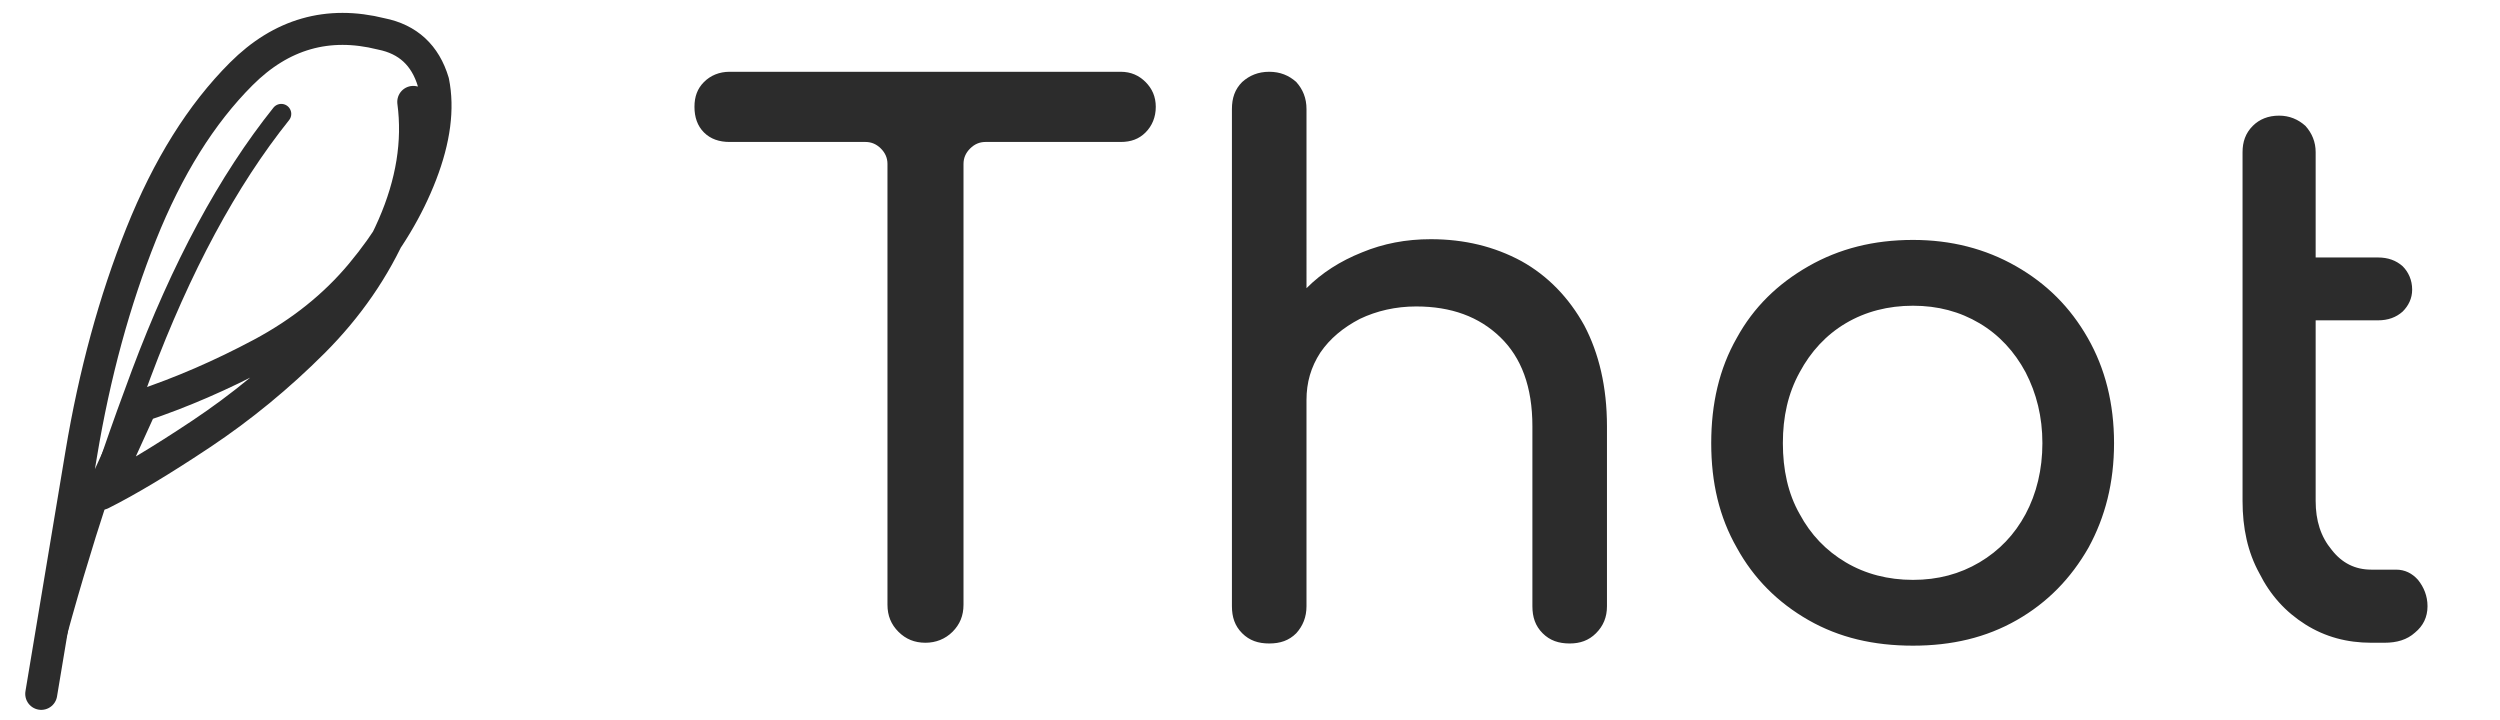 <svg xmlns="http://www.w3.org/2000/svg" viewBox="0 0 625 180"><path fill="none" stroke="#2c2c2c" stroke-linecap="round" stroke-linejoin="round" stroke-width="8" d="m-132.25-36.06 10-59.99c3.33-20 8.33-38.34 15-55 6.67-16.67 15.001-30 25.007-40 10-10 21.667-13.34 35-10 6.667 1.33 11 5.33 13 12 1.333 6.66.333 14.33-3 23-3.333 8.66-8.333 17-15 25s-15 14.66-25 20c-10.001 5.33-20.006 9.66-30.007 13l-10 21.997c6.67-3.34 15-8.337 25.001-14.997 10.006-6.67 19.339-14.34 28.006-23 8.667-8.67 15.333-18.34 20-29 4.667-10.67 6.333-21 5-31" style="stroke-width:8" transform="translate(142.559 209.525)"/><path fill="none" stroke="#2c2c2c" stroke-linecap="round" stroke-width="5" d="M-132.25-36.06c6.67-26.664 15-53.333 25-79.99 10.001-26.67 21.676-48.34 35.007-65" style="stroke-width:5" transform="translate(142.559 209.525)"/><path fill="#2c2c2c" d="M213.286 36.935c-1.311-1.311-2.915-2.04-4.955-2.04h-77.976c-2.04 0-3.79.729-5.1 2.04-1.313 1.312-1.896 2.915-1.896 4.956 0 2.04.583 3.79 1.895 5.101 1.312 1.312 3.06 1.895 5.101 1.895h27.11c1.166 0 2.186.437 3.06 1.312.875.874 1.312 1.894 1.312 3.06v87.887c0 2.186.729 3.935 2.186 5.393 1.458 1.457 3.207 2.186 5.393 2.186 2.04 0 3.935-.729 5.393-2.186 1.457-1.458 2.186-3.207 2.186-5.393V53.259c0-1.166.437-2.186 1.312-3.06.874-.875 1.894-1.312 3.06-1.312h26.964c2.04 0 3.644-.583 4.955-1.895 1.312-1.312 2.04-3.06 2.04-5.101 0-2.04-.728-3.644-2.04-4.956zm74.938 35.709c-5.393-2.915-11.368-4.373-18.073-4.373-4.955 0-9.473.875-13.7 2.624-4.373 1.749-8.016 4.08-11.077 7.142V42.328c0-2.186-.729-3.935-2.04-5.393-1.458-1.311-3.207-2.04-5.393-2.04-2.187 0-3.935.729-5.393 2.04-1.457 1.458-2.04 3.207-2.04 5.393v99.11c0 2.186.583 3.935 2.04 5.392 1.458 1.458 3.206 2.04 5.393 2.04 2.186 0 3.935-.582 5.392-2.04 1.312-1.457 2.04-3.206 2.04-5.393v-41.1c0-3.499.875-6.56 2.77-9.474 1.895-2.77 4.518-4.956 7.87-6.705 3.353-1.603 7.142-2.478 11.223-2.478 6.996 0 12.535 2.04 16.761 6.122 4.227 4.08 6.413 9.91 6.413 17.781v35.854c0 2.187.583 3.936 2.04 5.393 1.458 1.458 3.207 2.04 5.394 2.04 2.04 0 3.789-.582 5.246-2.04 1.458-1.457 2.187-3.206 2.187-5.393v-35.854c0-7.87-1.604-14.575-4.519-20.113-3.06-5.539-7.287-9.911-12.534-12.826zm98.613 1.02c-6.122-3.498-12.972-5.247-20.55-5.247-7.871 0-14.721 1.75-20.843 5.247-6.121 3.498-10.931 8.162-14.283 14.284-3.498 6.121-5.101 13.117-5.101 20.987 0 7.87 1.603 14.721 5.1 20.843 3.353 6.121 8.163 10.93 14.284 14.429 6.122 3.498 12.972 5.1 20.842 5.1 7.725 0 14.575-1.602 20.697-5.1 6.121-3.498 10.785-8.308 14.283-14.43 3.352-6.121 5.101-12.971 5.101-20.842 0-7.87-1.749-14.866-5.247-20.987-3.498-6.122-8.162-10.786-14.283-14.284zm-33.96 11.369c3.936-2.332 8.454-3.498 13.41-3.498 4.955 0 9.327 1.166 13.262 3.498 3.936 2.332 6.996 5.684 9.183 9.765 2.186 4.226 3.352 8.89 3.352 14.137s-1.166 10.057-3.352 14.138c-2.187 4.081-5.247 7.287-9.183 9.62-3.935 2.331-8.307 3.497-13.263 3.497-4.955 0-9.473-1.166-13.409-3.498-3.935-2.332-6.996-5.538-9.182-9.619-2.332-4.08-3.352-8.89-3.352-14.138 0-5.247 1.02-9.91 3.352-14.137 2.186-4.081 5.247-7.433 9.182-9.765zm79.11-13.118v48.535c0 5.392 1.02 10.202 3.352 14.429 2.187 4.372 5.247 7.724 9.183 10.202 3.935 2.478 8.307 3.644 13.117 3.644h2.623c2.478 0 4.519-.583 6.122-2.04 1.603-1.312 2.478-3.061 2.478-5.248 0-2.04-.73-3.79-1.895-5.247-1.166-1.311-2.624-2.04-4.373-2.04h-4.955c-3.207 0-5.83-1.312-7.87-3.935-2.187-2.624-3.207-5.83-3.207-9.765v-36h12.389c2.04 0 3.643-.583 4.955-1.75 1.166-1.165 1.895-2.623 1.895-4.372 0-1.895-.729-3.498-1.895-4.664-1.312-1.166-2.915-1.749-4.955-1.749h-12.389V50.927c0-2.04-.729-3.79-2.04-5.247-1.458-1.311-3.207-2.04-5.247-2.04-2.187 0-3.936.729-5.247 2.04-1.458 1.458-2.04 3.207-2.04 5.247z" style="font-style:normal;font-weight:700;font-size:72px;line-height:1;font-family:&quot;Comfortaa Bold Alt1&quot;;font-variant-ligatures:none;text-align:center;text-anchor:middle" transform="translate(18.925 -25.814) scale(1.254)"/></svg>